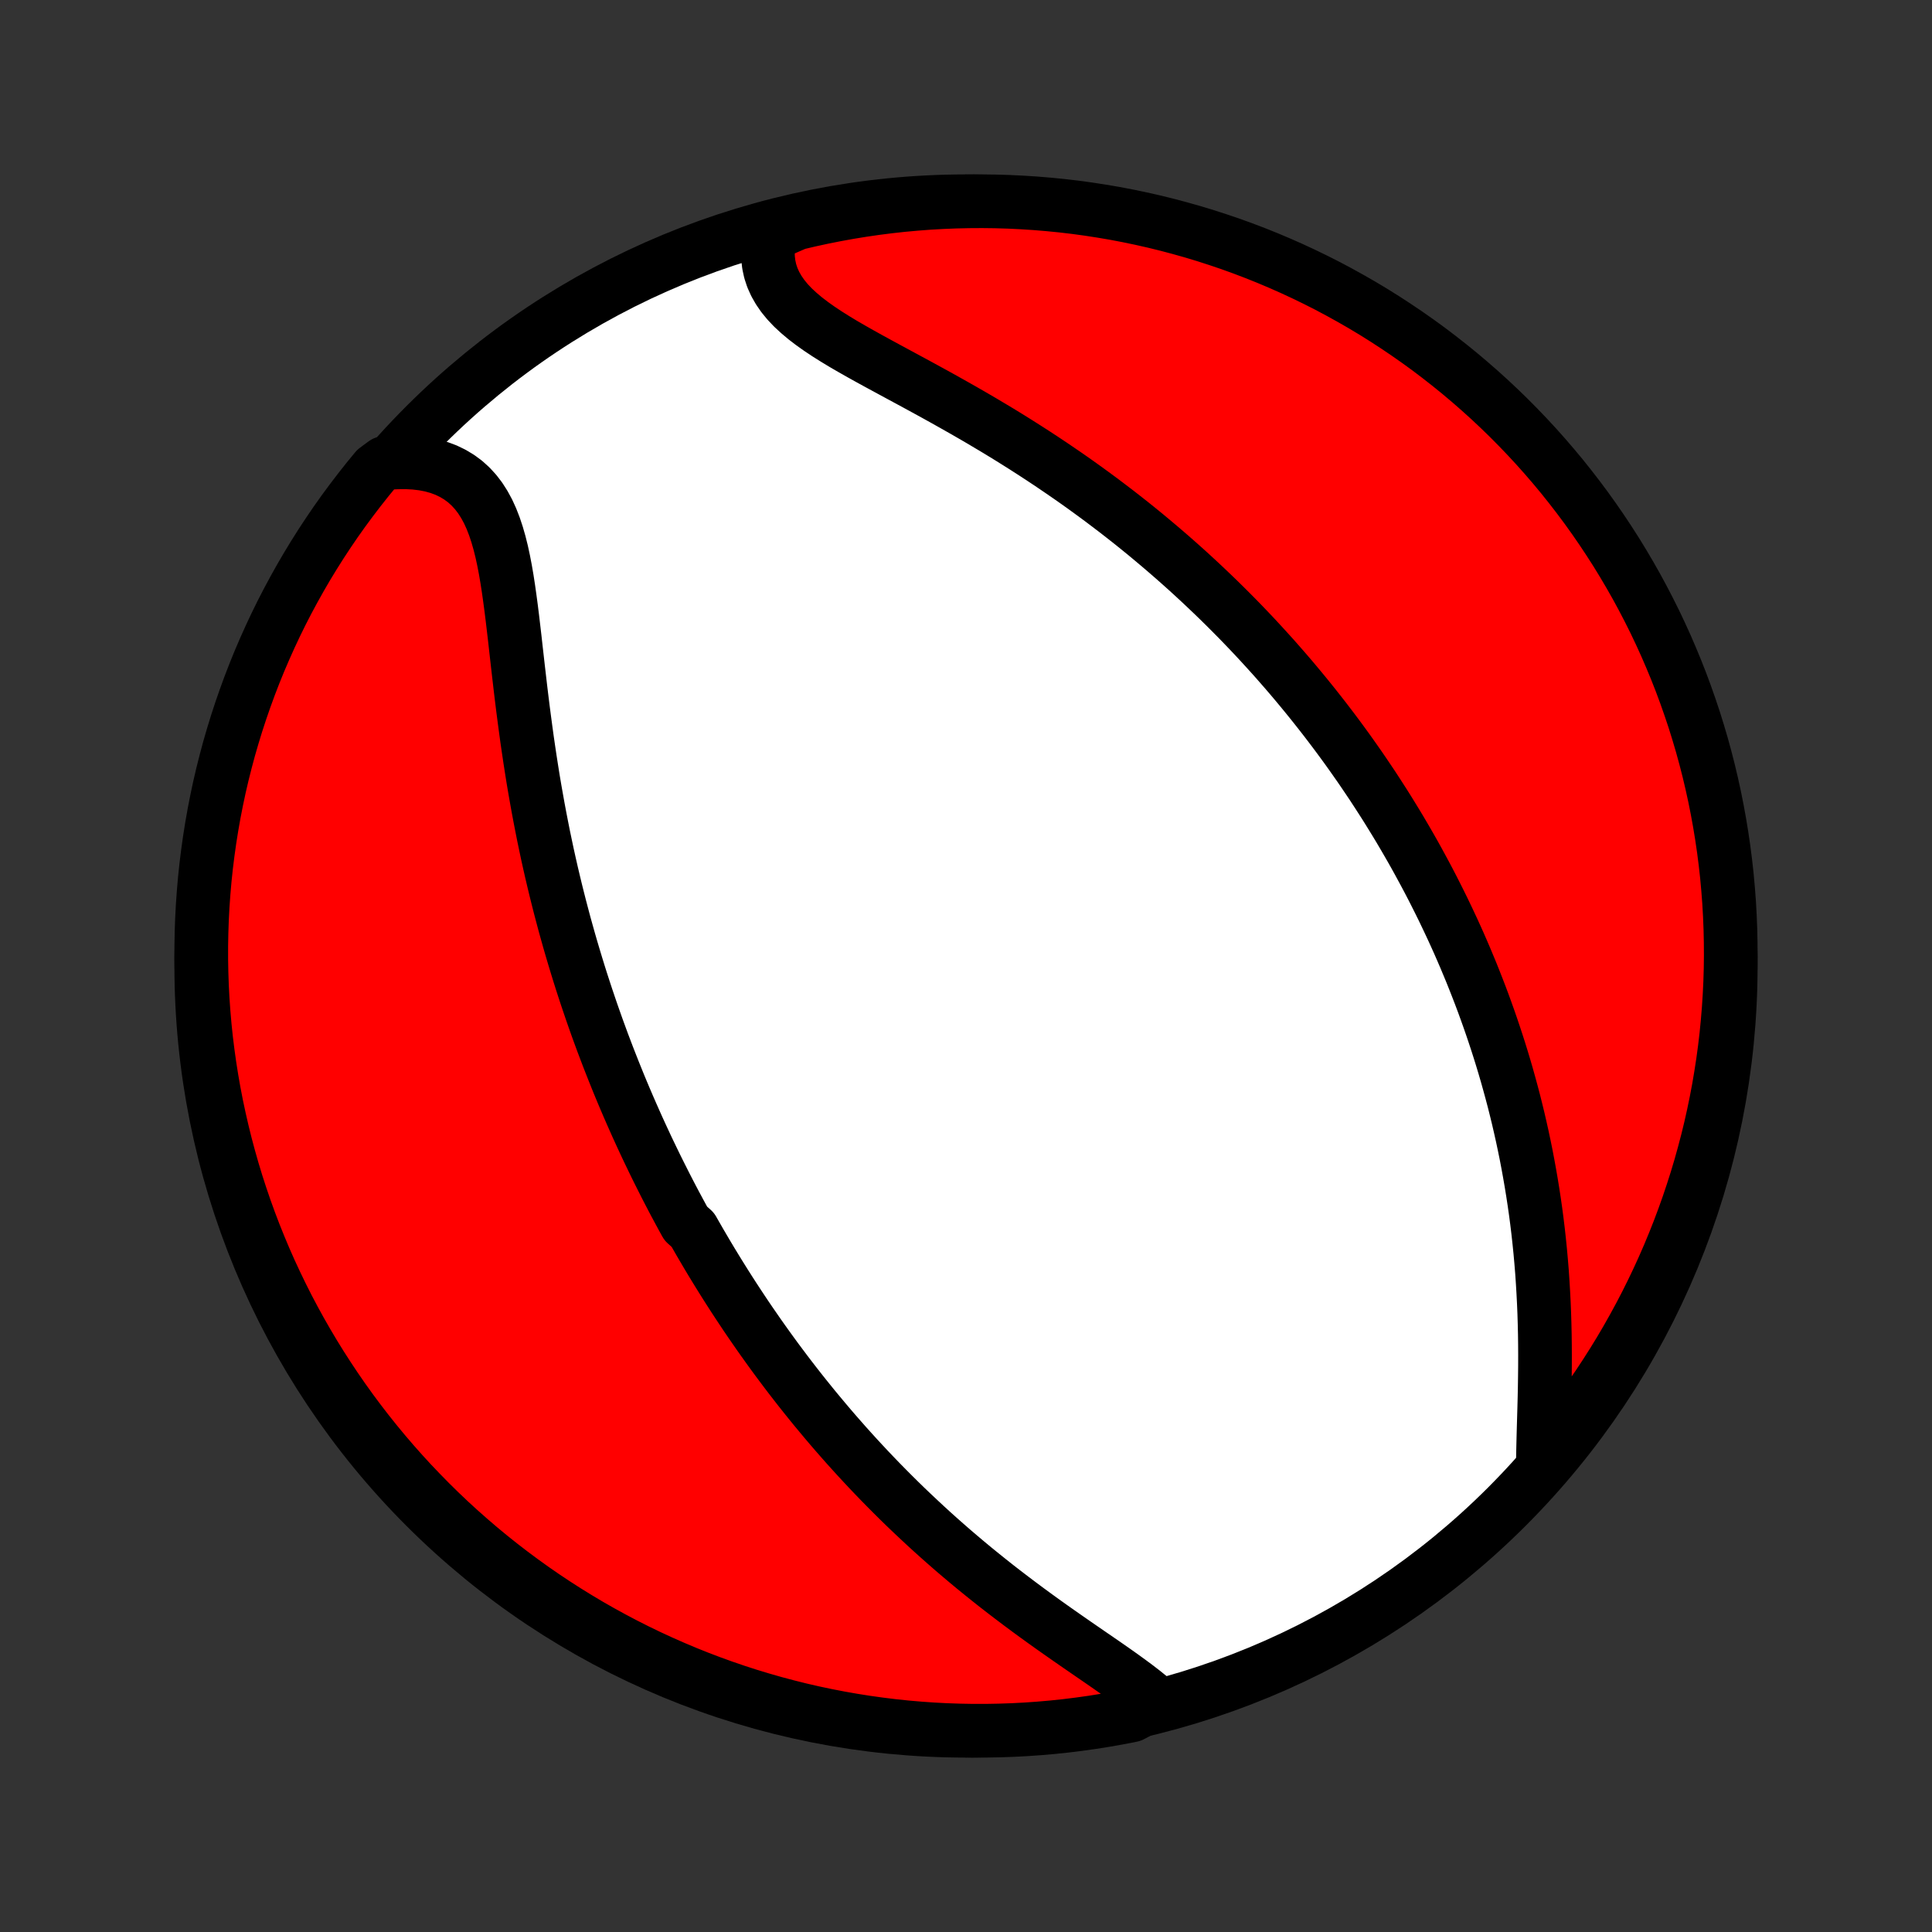 <?xml version="1.0" encoding="utf-8" standalone="no"?>
<!DOCTYPE svg PUBLIC "-//W3C//DTD SVG 1.1//EN"
  "http://www.w3.org/Graphics/SVG/1.1/DTD/svg11.dtd">
<!-- Created with matplotlib (http://matplotlib.org/) -->
<svg height="72pt" version="1.1" viewBox="0 0 72 72" width="72pt" xmlns="http://www.w3.org/2000/svg" xmlns:xlink="http://www.w3.org/1999/xlink">
 <rect x="0" y="0" width="72" height="72" fill="#333333" stroke="none"/>
 <defs>
  <style type="text/css">
*{stroke-linecap:butt;stroke-linejoin:round;}
  </style>
 </defs>
 <g id="figure_1">
  <g id="patch_1">
   <path d="
M0 72
L72 72
L72 0
L0 0
z
" style="fill:none;"/>
  </g>
  <g id="axes_1">
   <g id="PatchCollection_1">
    <defs>
     <path d="
M36 -7.5
C43.558 -7.5 50.808 -10.503 56.153 -15.848
C61.497 -21.192 64.5 -28.442 64.5 -36
C64.5 -43.558 61.497 -50.808 56.153 -56.153
C50.808 -61.497 43.558 -64.5 36 -64.5
C28.442 -64.5 21.192 -61.497 15.848 -56.153
C10.503 -50.808 7.5 -43.558 7.5 -36
C7.5 -28.442 10.503 -21.192 15.848 -15.848
C21.192 -10.503 28.442 -7.5 36 -7.5
z
" id="C0_0_a811fe30f3"/>
     <path d="
M43.084 -8.554
L42.856 -8.751
L42.614 -8.947
L42.361 -9.142
L42.097 -9.338
L41.825 -9.535
L41.547 -9.732
L41.262 -9.931
L40.973 -10.131
L40.68 -10.332
L40.385 -10.535
L40.088 -10.74
L39.79 -10.947
L39.491 -11.156
L39.193 -11.366
L38.896 -11.578
L38.6 -11.792
L38.305 -12.008
L38.013 -12.225
L37.723 -12.444
L37.435 -12.664
L37.15 -12.885
L36.868 -13.108
L36.589 -13.332
L36.313 -13.556
L36.041 -13.782
L35.772 -14.009
L35.506 -14.236
L35.245 -14.464
L34.986 -14.693
L34.731 -14.922
L34.48 -15.152
L34.233 -15.382
L33.989 -15.612
L33.748 -15.842
L33.511 -16.073
L33.278 -16.304
L33.048 -16.535
L32.822 -16.765
L32.599 -16.996
L32.379 -17.227
L32.163 -17.458
L31.95 -17.688
L31.74 -17.919
L31.533 -18.149
L31.33 -18.379
L31.129 -18.609
L30.931 -18.839
L30.737 -19.068
L30.545 -19.298
L30.355 -19.527
L30.169 -19.756
L29.985 -19.985
L29.804 -20.213
L29.625 -20.442
L29.449 -20.67
L29.275 -20.898
L29.104 -21.126
L28.934 -21.354
L28.767 -21.582
L28.603 -21.809
L28.44 -22.037
L28.279 -22.265
L28.121 -22.493
L27.964 -22.72
L27.809 -22.948
L27.657 -23.176
L27.506 -23.404
L27.356 -23.633
L27.209 -23.861
L27.063 -24.09
L26.919 -24.319
L26.776 -24.549
L26.635 -24.779
L26.495 -25.009
L26.357 -25.24
L26.221 -25.471
L26.085 -25.703
L25.952 -25.935
L25.819 -26.168
L25.558 -26.402
L25.429 -26.636
L25.302 -26.871
L25.175 -27.107
L25.05 -27.344
L24.926 -27.582
L24.803 -27.821
L24.682 -28.061
L24.561 -28.302
L24.441 -28.544
L24.323 -28.787
L24.205 -29.032
L24.088 -29.278
L23.973 -29.525
L23.858 -29.774
L23.744 -30.024
L23.632 -30.276
L23.52 -30.529
L23.409 -30.784
L23.299 -31.041
L23.19 -31.299
L23.082 -31.559
L22.975 -31.822
L22.869 -32.086
L22.764 -32.352
L22.659 -32.62
L22.556 -32.891
L22.453 -33.163
L22.352 -33.438
L22.251 -33.715
L22.152 -33.995
L22.053 -34.277
L21.956 -34.562
L21.859 -34.849
L21.764 -35.138
L21.669 -35.431
L21.576 -35.726
L21.484 -36.024
L21.393 -36.325
L21.303 -36.628
L21.214 -36.935
L21.127 -37.244
L21.04 -37.557
L20.956 -37.872
L20.872 -38.191
L20.79 -38.513
L20.709 -38.838
L20.63 -39.166
L20.552 -39.497
L20.476 -39.831
L20.401 -40.169
L20.329 -40.509
L20.257 -40.853
L20.188 -41.2
L20.12 -41.55
L20.054 -41.902
L19.99 -42.258
L19.927 -42.617
L19.866 -42.978
L19.808 -43.342
L19.751 -43.708
L19.696 -44.077
L19.642 -44.448
L19.591 -44.821
L19.541 -45.195
L19.492 -45.571
L19.445 -45.949
L19.399 -46.327
L19.355 -46.706
L19.311 -47.085
L19.268 -47.464
L19.225 -47.842
L19.183 -48.219
L19.139 -48.594
L19.095 -48.967
L19.049 -49.336
L19 -49.702
L18.949 -50.063
L18.894 -50.419
L18.834 -50.769
L18.768 -51.111
L18.696 -51.444
L18.615 -51.768
L18.525 -52.081
L18.425 -52.382
L18.313 -52.67
L18.188 -52.944
L18.048 -53.201
L17.894 -53.442
L17.724 -53.664
L17.537 -53.868
L17.334 -54.052
L17.113 -54.215
L16.876 -54.358
L16.623 -54.48
L16.354 -54.58
L16.071 -54.659
L15.773 -54.717
L15.463 -54.754
L15.142 -54.771
L14.81 -54.768
L14.328 -54.746
L14.008 -54.509
L13.695 -54.128
L13.389 -53.741
L13.09 -53.349
L12.797 -52.952
L12.512 -52.55
L12.234 -52.142
L11.963 -51.73
L11.7 -51.313
L11.443 -50.891
L11.195 -50.465
L10.954 -50.034
L10.72 -49.599
L10.494 -49.16
L10.276 -48.716
L10.066 -48.269
L9.864 -47.818
L9.669 -47.364
L9.483 -46.906
L9.305 -46.445
L9.135 -45.98
L8.973 -45.513
L8.819 -45.043
L8.674 -44.57
L8.536 -44.094
L8.408 -43.616
L8.287 -43.135
L8.175 -42.653
L8.072 -42.168
L7.977 -41.682
L7.891 -41.193
L7.813 -40.703
L7.744 -40.212
L7.683 -39.72
L7.631 -39.226
L7.588 -38.731
L7.553 -38.236
L7.527 -37.739
L7.51 -37.243
L7.501 -36.746
L7.501 -36.248
L7.51 -35.751
L7.527 -35.254
L7.553 -34.756
L7.588 -34.26
L7.631 -33.764
L7.683 -33.268
L7.744 -32.773
L7.813 -32.28
L7.891 -31.787
L7.977 -31.296
L8.072 -30.806
L8.176 -30.318
L8.288 -29.831
L8.408 -29.346
L8.537 -28.864
L8.674 -28.383
L8.819 -27.905
L8.973 -27.43
L9.135 -26.956
L9.305 -26.486
L9.483 -26.019
L9.67 -25.554
L9.864 -25.093
L10.066 -24.635
L10.277 -24.181
L10.495 -23.73
L10.72 -23.283
L10.954 -22.84
L11.195 -22.401
L11.444 -21.966
L11.7 -21.535
L11.964 -21.108
L12.235 -20.687
L12.513 -20.269
L12.798 -19.857
L13.09 -19.45
L13.39 -19.047
L13.696 -18.65
L14.009 -18.258
L14.329 -17.871
L14.655 -17.49
L14.988 -17.115
L15.327 -16.745
L15.673 -16.382
L16.024 -16.024
L16.382 -15.672
L16.746 -15.326
L17.116 -14.987
L17.491 -14.655
L17.872 -14.328
L18.259 -14.008
L18.651 -13.695
L19.048 -13.389
L19.45 -13.09
L19.858 -12.797
L20.27 -12.512
L20.687 -12.234
L21.109 -11.963
L21.535 -11.7
L21.966 -11.443
L22.401 -11.195
L22.84 -10.954
L23.284 -10.72
L23.731 -10.494
L24.182 -10.276
L24.636 -10.066
L25.094 -9.864
L25.555 -9.669
L26.02 -9.483
L26.487 -9.305
L26.957 -9.135
L27.43 -8.973
L27.906 -8.819
L28.384 -8.674
L28.865 -8.536
L29.347 -8.408
L29.832 -8.287
L30.318 -8.175
L30.807 -8.072
L31.297 -7.977
L31.788 -7.891
L32.28 -7.813
L32.774 -7.744
L33.269 -7.683
L33.764 -7.631
L34.261 -7.588
L34.757 -7.553
L35.254 -7.527
L35.752 -7.51
L36.249 -7.501
L36.746 -7.501
L37.244 -7.51
L37.74 -7.527
L38.236 -7.553
L38.732 -7.588
L39.227 -7.631
L39.72 -7.683
L40.213 -7.744
L40.704 -7.813
L41.194 -7.891
L41.682 -7.977
L42.169 -8.072
z
" id="C0_1_0e023cc847"/>
     <path d="
M57.498 -17.322
L57.501 -17.674
L57.508 -18.035
L57.517 -18.403
L57.527 -18.777
L57.538 -19.156
L57.549 -19.539
L57.559 -19.925
L57.567 -20.314
L57.573 -20.705
L57.577 -21.097
L57.578 -21.49
L57.576 -21.883
L57.571 -22.276
L57.562 -22.668
L57.55 -23.058
L57.534 -23.448
L57.514 -23.836
L57.491 -24.221
L57.465 -24.605
L57.434 -24.986
L57.4 -25.364
L57.362 -25.74
L57.321 -26.112
L57.276 -26.482
L57.228 -26.848
L57.176 -27.211
L57.121 -27.571
L57.063 -27.927
L57.002 -28.28
L56.938 -28.63
L56.872 -28.976
L56.802 -29.319
L56.73 -29.658
L56.655 -29.993
L56.578 -30.326
L56.498 -30.654
L56.416 -30.98
L56.331 -31.302
L56.244 -31.62
L56.156 -31.935
L56.065 -32.247
L55.972 -32.556
L55.877 -32.862
L55.78 -33.164
L55.681 -33.464
L55.581 -33.76
L55.479 -34.053
L55.375 -34.344
L55.27 -34.632
L55.163 -34.917
L55.054 -35.199
L54.944 -35.479
L54.833 -35.756
L54.719 -36.031
L54.605 -36.303
L54.489 -36.573
L54.372 -36.841
L54.253 -37.106
L54.133 -37.369
L54.011 -37.63
L53.888 -37.889
L53.764 -38.147
L53.638 -38.402
L53.511 -38.655
L53.383 -38.907
L53.253 -39.157
L53.122 -39.405
L52.989 -39.651
L52.856 -39.896
L52.721 -40.14
L52.584 -40.382
L52.446 -40.622
L52.306 -40.862
L52.166 -41.1
L52.023 -41.337
L51.879 -41.572
L51.734 -41.807
L51.587 -42.041
L51.438 -42.273
L51.288 -42.505
L51.137 -42.736
L50.983 -42.965
L50.828 -43.195
L50.672 -43.423
L50.513 -43.65
L50.353 -43.877
L50.191 -44.104
L50.027 -44.329
L49.861 -44.554
L49.693 -44.779
L49.523 -45.003
L49.351 -45.227
L49.177 -45.45
L49.001 -45.673
L48.823 -45.895
L48.642 -46.118
L48.459 -46.34
L48.274 -46.562
L48.087 -46.783
L47.897 -47.004
L47.704 -47.225
L47.509 -47.447
L47.311 -47.667
L47.11 -47.888
L46.907 -48.109
L46.701 -48.33
L46.492 -48.55
L46.28 -48.771
L46.065 -48.991
L45.846 -49.212
L45.625 -49.432
L45.4 -49.653
L45.172 -49.873
L44.941 -50.093
L44.706 -50.314
L44.468 -50.534
L44.227 -50.754
L43.981 -50.974
L43.732 -51.194
L43.479 -51.414
L43.222 -51.634
L42.962 -51.853
L42.698 -52.073
L42.429 -52.292
L42.157 -52.511
L41.88 -52.729
L41.6 -52.947
L41.315 -53.164
L41.026 -53.382
L40.733 -53.598
L40.436 -53.814
L40.135 -54.029
L39.83 -54.243
L39.52 -54.456
L39.207 -54.669
L38.89 -54.88
L38.568 -55.091
L38.243 -55.3
L37.915 -55.508
L37.583 -55.715
L37.248 -55.92
L36.909 -56.123
L36.568 -56.326
L36.224 -56.526
L35.878 -56.725
L35.53 -56.922
L35.181 -57.118
L34.831 -57.312
L34.48 -57.504
L34.13 -57.695
L33.78 -57.884
L33.432 -58.072
L33.086 -58.259
L32.743 -58.445
L32.405 -58.63
L32.072 -58.815
L31.747 -58.999
L31.428 -59.184
L31.119 -59.371
L30.822 -59.558
L30.536 -59.748
L30.264 -59.941
L30.009 -60.136
L29.77 -60.337
L29.55 -60.541
L29.351 -60.751
L29.174 -60.967
L29.02 -61.19
L28.89 -61.418
L28.784 -61.654
L28.704 -61.896
L28.65 -62.145
L28.621 -62.399
L28.616 -62.66
L28.637 -62.925
L28.681 -63.195
L29.208 -63.468
L29.692 -63.679
L30.178 -63.793
L30.666 -63.899
L31.155 -63.996
L31.646 -64.085
L32.138 -64.165
L32.631 -64.237
L33.126 -64.3
L33.621 -64.355
L34.117 -64.4
L34.614 -64.438
L35.111 -64.466
L35.608 -64.486
L36.105 -64.497
L36.603 -64.5
L37.1 -64.494
L37.597 -64.479
L38.093 -64.455
L38.589 -64.423
L39.084 -64.382
L39.578 -64.333
L40.071 -64.275
L40.562 -64.208
L41.053 -64.132
L41.542 -64.049
L42.029 -63.956
L42.514 -63.855
L42.997 -63.746
L43.478 -63.628
L43.957 -63.501
L44.433 -63.367
L44.907 -63.224
L45.378 -63.072
L45.847 -62.913
L46.312 -62.745
L46.774 -62.569
L47.233 -62.385
L47.688 -62.193
L48.14 -61.993
L48.588 -61.785
L49.033 -61.569
L49.473 -61.346
L49.909 -61.114
L50.341 -60.875
L50.769 -60.629
L51.192 -60.375
L51.611 -60.113
L52.024 -59.844
L52.433 -59.568
L52.837 -59.285
L53.236 -58.995
L53.629 -58.697
L54.017 -58.393
L54.4 -58.082
L54.777 -57.764
L55.148 -57.44
L55.514 -57.109
L55.873 -56.772
L56.227 -56.428
L56.574 -56.078
L56.915 -55.722
L57.25 -55.36
L57.578 -54.992
L57.9 -54.618
L58.215 -54.239
L58.523 -53.853
L58.824 -53.463
L59.119 -53.067
L59.406 -52.666
L59.686 -52.26
L59.959 -51.849
L60.225 -51.434
L60.483 -51.013
L60.734 -50.588
L60.978 -50.158
L61.213 -49.725
L61.441 -49.287
L61.662 -48.845
L61.874 -48.399
L62.079 -47.949
L62.275 -47.495
L62.464 -47.039
L62.645 -46.578
L62.817 -46.115
L62.981 -45.648
L63.138 -45.179
L63.285 -44.707
L63.425 -44.232
L63.556 -43.754
L63.679 -43.274
L63.793 -42.792
L63.899 -42.308
L63.996 -41.822
L64.085 -41.334
L64.165 -40.845
L64.237 -40.354
L64.3 -39.862
L64.355 -39.369
L64.4 -38.874
L64.438 -38.379
L64.466 -37.883
L64.486 -37.386
L64.497 -36.889
L64.5 -36.392
L64.494 -35.895
L64.479 -35.397
L64.455 -34.9
L64.423 -34.403
L64.382 -33.907
L64.333 -33.411
L64.275 -32.916
L64.208 -32.422
L64.132 -31.929
L64.049 -31.438
L63.956 -30.947
L63.855 -30.458
L63.746 -29.971
L63.628 -29.486
L63.501 -29.003
L63.367 -28.522
L63.224 -28.043
L63.072 -27.567
L62.913 -27.093
L62.745 -26.622
L62.569 -26.153
L62.385 -25.688
L62.193 -25.226
L61.993 -24.767
L61.785 -24.312
L61.569 -23.86
L61.346 -23.412
L61.114 -22.967
L60.875 -22.527
L60.629 -22.091
L60.375 -21.659
L60.113 -21.231
L59.844 -20.808
L59.568 -20.389
L59.285 -19.976
L58.995 -19.567
L58.697 -19.163
L58.393 -18.764
L58.082 -18.371
z
" id="C0_2_5b67372eec"/>
    </defs>
    <g clip-path="url(#p1bffca34e9)">
     <use style="fill:#ffffff;stroke:#000000;stroke-width:2.0;" x="0.0" xlink:href="#C0_0_a811fe30f3" y="72.0"/>
    </g>
    <g clip-path="url(#p1bffca34e9)">
     <use style="fill:#ff0000;stroke:#000000;stroke-width:2.0;" x="0.0" xlink:href="#C0_1_0e023cc847" y="72.0"/>
    </g>
    <g clip-path="url(#p1bffca34e9)">
     <use style="fill:#ff0000;stroke:#000000;stroke-width:2.0;" x="0.0" xlink:href="#C0_2_5b67372eec" y="72.0"/>
    </g>
   </g>
  </g>
 </g>
 <defs>
  <clipPath id="p1bffca34e9">
   <rect height="72.0" width="72.0" x="0.0" y="0.0"/>
  </clipPath>
 </defs>
</svg>
